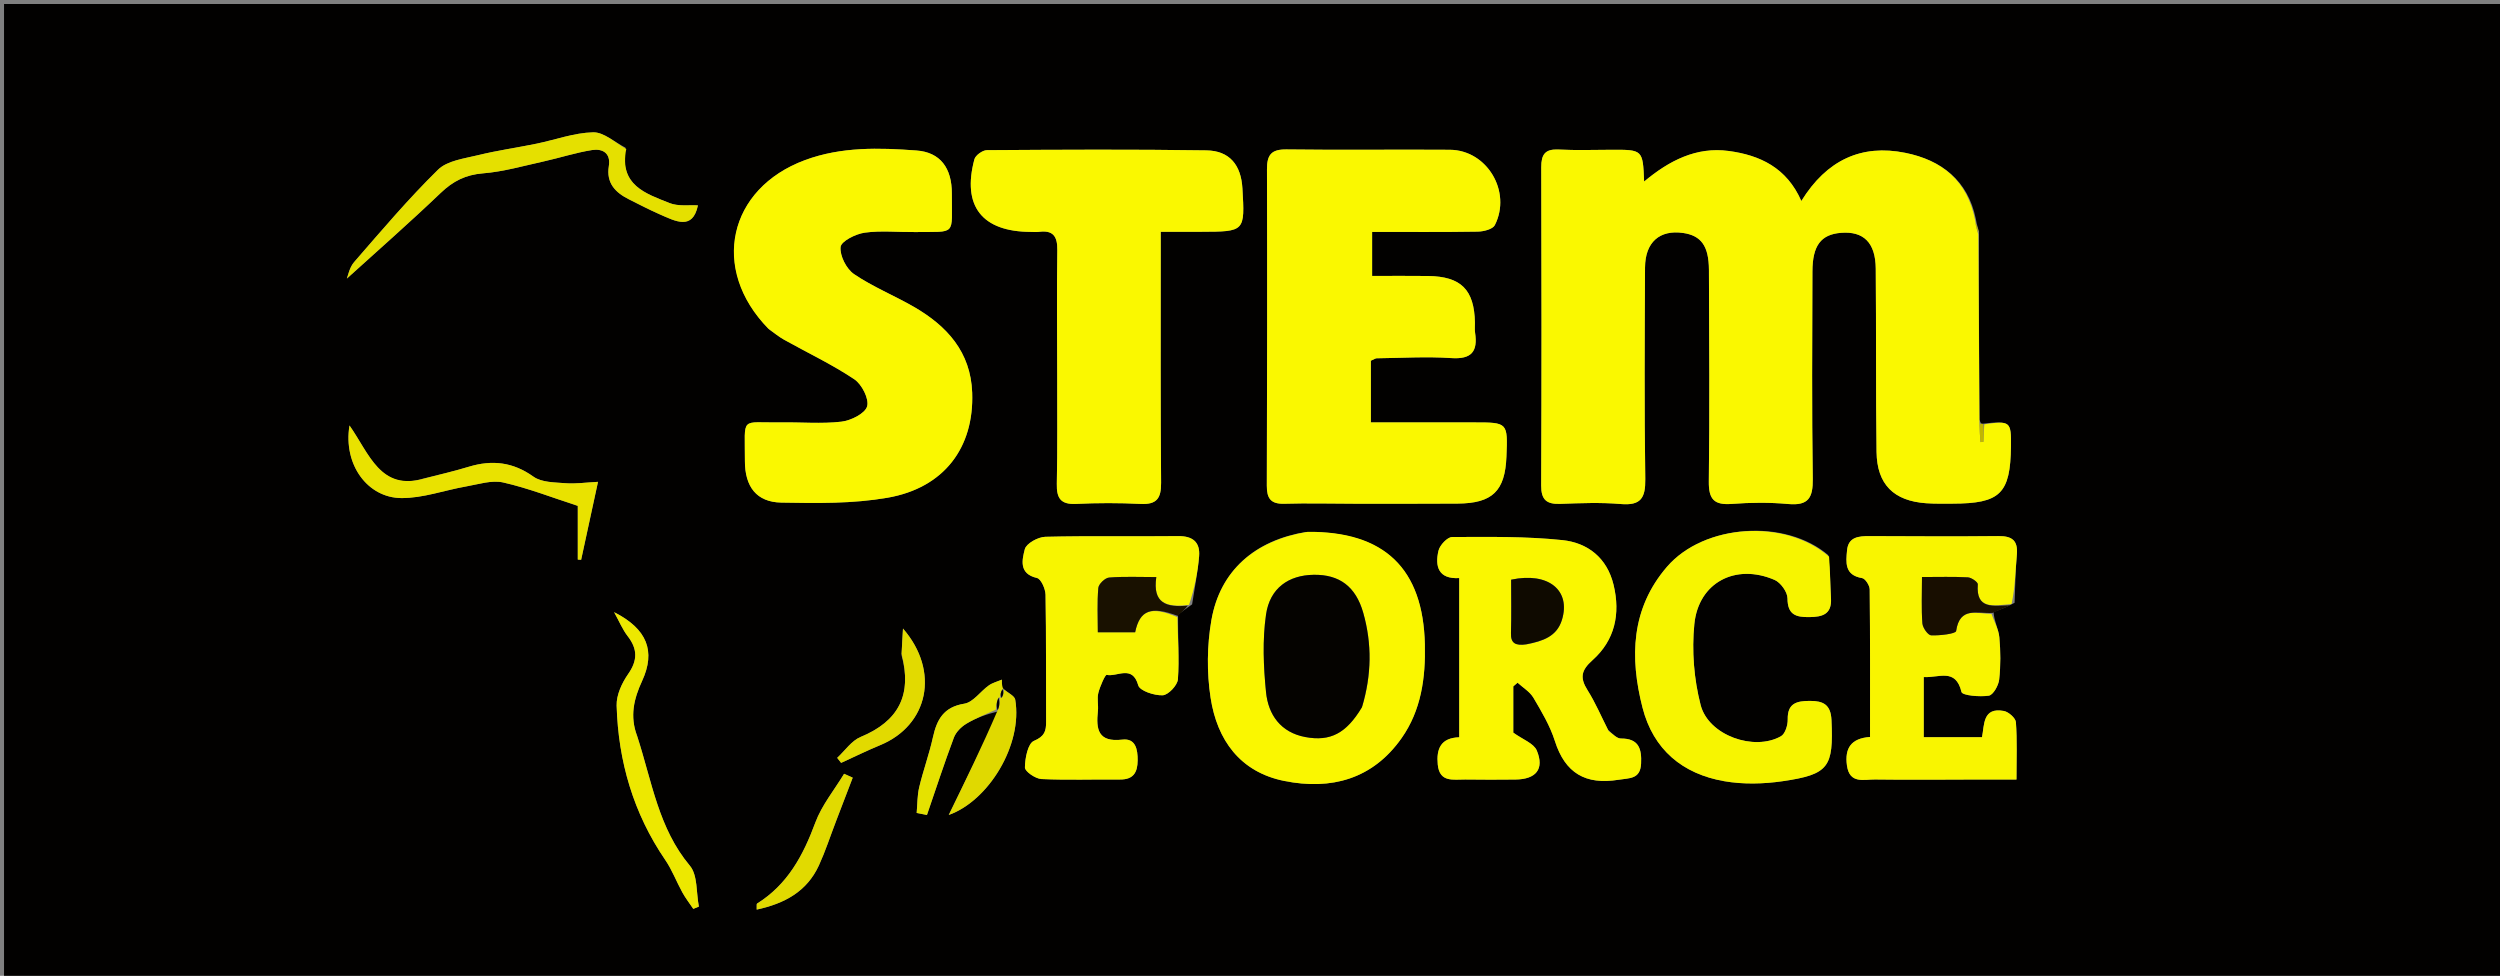 <svg version="1.1" id="Layer_1" xmlns="http://www.w3.org/2000/svg" xmlns:xlink="http://www.w3.org/1999/xlink" x="0px" y="0px"
	 width="100%" viewBox="0 0 620 242" enable-background="new 0 0 620 242" xml:space="preserve">
<rect x="0" y="0" width="620" height="242" fill="#808080" stroke="none"/>
<path fill="#020100" opacity="1" stroke="none" 
	d="
M466,243 
	C310.667,243 155.833,243 1,243 
	C1,162.333 1,81.667 1,1 
	C207.667,1 414.333,1 621,1 
	C621,81.667 621,162.333 621,243 
	C569.5,243 518,243 466,243 
M247.841,176.37 
	C243.583,185.1 239.326,193.83 235.287,202.112 
	C245.163,198.604 253.68,184.709 251.775,173.512 
	C251.61,172.543 249.931,171.831 248.431,170.465 
	C248.44,169.827 248.448,169.189 248.457,168.551 
	C247.367,169.02 246.159,169.322 245.213,169.993 
	C243.135,171.469 241.355,174.159 239.156,174.513 
	C233.997,175.344 232.336,178.453 231.357,182.887 
	C230.439,187.043 228.957,191.072 227.967,195.216 
	C227.474,197.28 227.529,199.475 227.336,201.61 
	C228.185,201.779 229.034,201.947 229.883,202.116 
	C232.085,195.707 234.189,189.261 236.566,182.918 
	C237.075,181.559 238.384,180.253 239.662,179.483 
	C241.966,178.095 244.525,177.131 247.841,176.37 
M292.149,152.437 
	C293.095,151.712 294.041,150.987 295.641,149.878 
	C296.241,145.906 297.047,141.951 297.378,137.957 
	C297.664,134.5 295.845,132.915 292.201,132.957 
	C281.208,133.086 270.209,132.853 259.221,133.129 
	C257.422,133.174 254.509,134.794 254.153,136.202 
	C253.521,138.703 252.552,142.293 257.167,143.341 
	C258.171,143.569 259.268,146.038 259.294,147.493 
	C259.481,157.985 259.37,168.481 259.436,178.976 
	C259.45,181.329 259.054,182.624 256.408,183.742 
	C254.921,184.37 254.199,188.033 254.181,190.337 
	C254.174,191.327 256.79,193.132 258.279,193.202 
	C264.761,193.507 271.267,193.261 277.763,193.317 
	C281.049,193.345 282.102,191.61 282.138,188.619 
	C282.171,185.831 281.62,183.043 278.349,183.426 
	C272.294,184.135 271.79,180.875 272.279,176.322 
	C272.439,174.84 272.03,173.255 272.387,171.846 
	C272.805,170.203 274.09,167.285 274.459,167.366 
	C277.045,167.936 280.829,164.777 282.284,169.962 
	C282.669,171.33 286.277,172.523 288.344,172.431 
	C289.721,172.369 292.011,169.962 292.121,168.474 
	C292.496,163.358 292.092,158.186 292.149,152.437 
M494.389,151.744 
	C495.93,151.202 497.47,150.661 499.614,149.496 
	C499.786,145.531 499.812,141.552 500.174,137.604 
	C500.502,134.031 498.999,132.914 495.587,132.951 
	C484.938,133.068 474.287,132.993 463.636,132.955 
	C460.978,132.946 458.381,133.142 458.07,136.486 
	C457.795,139.453 457.398,142.645 461.8,143.366 
	C462.588,143.495 463.673,145.189 463.683,146.171 
	C463.812,158.3 463.768,170.431 463.768,182.766 
	C459.063,183.108 457.455,185.566 458.042,189.832 
	C458.685,194.506 462.283,193.27 465.009,193.31 
	C473.66,193.437 482.314,193.331 490.968,193.318 
	C493.881,193.313 496.795,193.317 500.086,193.317 
	C500.086,188.042 500.276,183.555 499.945,179.107 
	C499.868,178.074 498.131,176.541 496.956,176.322 
	C491.65,175.332 492.147,179.832 491.537,182.822 
	C486.446,182.822 481.726,182.822 477.086,182.822 
	C477.086,177.649 477.086,172.911 477.086,167.909 
	C480.83,168.151 484.998,165.574 486.454,171.616 
	C486.663,172.486 490.967,172.876 493.227,172.526 
	C494.305,172.36 495.635,170.001 495.798,168.52 
	C496.179,165.067 496.154,161.522 495.835,158.057 
	C495.654,156.081 494.572,154.187 494.389,151.744 
M490.789,57.418 
	C490.527,56.608 490.265,55.798 489.996,54.228 
	C488.015,44.676 481.444,39.713 472.522,37.906 
	C461.664,35.707 453.028,39.659 446.731,49.848 
	C443.097,41.545 436.408,38.478 428.708,37.441 
	C420.712,36.364 413.972,39.816 407.742,45.023 
	C407.421,37.104 407.421,37.114 399.536,37.147 
	C395.205,37.165 390.866,37.307 386.546,37.087 
	C383.213,36.917 382.223,38.273 382.232,41.459 
	C382.312,67.776 382.326,94.094 382.214,120.411 
	C382.199,123.999 383.6,125.078 386.957,124.958 
	C391.948,124.78 396.978,124.573 401.938,124.997 
	C406.901,125.421 408.098,123.54 408.029,118.813 
	C407.776,101.327 407.878,83.835 407.967,66.346 
	C407.999,60.046 411.606,56.929 417.427,57.776 
	C421.874,58.423 423.789,60.992 423.815,66.928 
	C423.891,84.417 424.005,101.908 423.787,119.394 
	C423.732,123.847 425.114,125.302 429.497,124.968 
	C434.134,124.616 438.849,124.573 443.475,124.994 
	C448.469,125.449 449.635,123.462 449.567,118.768 
	C449.319,101.616 449.43,84.457 449.482,67.301 
	C449.501,60.877 451.611,58.15 456.528,57.743 
	C462.163,57.276 465.131,60.165 465.185,66.619 
	C465.314,81.775 465.18,96.934 465.386,112.089 
	C465.495,120.147 469.659,124.237 477.699,124.804 
	C479.855,124.956 482.027,124.906 484.192,124.903 
	C496.081,124.886 498.579,122.434 498.717,110.679 
	C498.789,104.516 498.55,104.319 491.551,105.09 
	C491.367,105.06 491.182,105.03 490.93,104.065 
	C490.821,88.727 490.712,73.388 490.789,57.418 
M336.5,124.922 
	C344.831,124.915 353.162,124.949 361.493,124.888 
	C370.126,124.826 373.253,121.776 373.596,113.249 
	C373.939,104.752 373.939,104.756 365.496,104.761 
	C357.065,104.765 348.633,104.762 339.972,104.762 
	C339.972,101.545 339.972,99.055 339.972,96.564 
	C339.972,94.116 339.972,91.668 339.972,89.457 
	C340.825,89.092 341.117,88.86 341.411,88.857 
	C347.573,88.786 353.759,88.386 359.89,88.802 
	C364.975,89.148 366.517,87.157 365.817,82.51 
	C365.694,81.695 365.797,80.847 365.781,80.014 
	C365.621,71.844 362.354,68.56 354.159,68.448 
	C349.565,68.384 344.97,68.436 340.286,68.436 
	C340.286,64.437 340.286,61.198 340.286,57.512 
	C349.238,57.512 357.871,57.586 366.501,57.439 
	C367.958,57.414 370.207,56.844 370.72,55.832 
	C374.943,47.504 368.766,37.216 359.566,37.146 
	C346.071,37.043 332.572,37.246 319.079,37.058 
	C315.275,37.005 314.199,38.402 314.21,42.001 
	C314.289,68.16 314.253,94.319 314.171,120.477 
	C314.161,123.614 315.17,125.031 318.507,124.928 
	C324.166,124.755 329.835,124.906 336.5,124.922 
M190.783,81.728 
	C192.012,82.581 193.18,83.542 194.48,84.268 
	C200.291,87.509 206.346,90.372 211.858,94.053 
	C213.732,95.304 215.583,98.936 215.045,100.78 
	C214.522,102.571 211.021,104.303 208.655,104.578 
	C203.726,105.151 198.681,104.678 193.686,104.755 
	C183.387,104.914 184.772,102.994 184.735,114.264 
	C184.715,120.743 187.663,124.526 193.742,124.64 
	C202.527,124.805 211.488,124.937 220.089,123.442 
	C234.142,120.998 241.594,110.999 241.104,97.394 
	C240.74,87.292 234.866,80.852 226.673,76.115 
	C221.776,73.284 216.448,71.139 211.796,67.976 
	C209.904,66.69 208.245,63.416 208.466,61.249 
	C208.611,59.825 212.205,58.013 214.439,57.703 
	C218.523,57.135 222.744,57.601 226.907,57.548 
	C237.378,57.414 236.012,58.624 236.057,48.031 
	C236.085,41.679 233.191,37.761 227.294,37.324 
	C218.005,36.635 208.67,36.365 199.651,39.702 
	C180.602,46.749 176.056,66.734 190.783,81.728 
M262.186,93.5 
	C262.174,102.324 262.281,111.15 262.09,119.97 
	C262.013,123.547 263.032,125.155 266.88,124.969 
	C272.195,124.711 277.542,124.705 282.857,124.973 
	C286.879,125.176 287.983,123.577 287.951,119.727 
	C287.79,100.915 287.867,82.101 287.86,63.288 
	C287.86,61.518 287.86,59.747 287.86,57.482 
	C291.689,57.482 294.815,57.491 297.941,57.48 
	C308.751,57.444 308.751,57.441 308.117,46.686 
	C307.777,40.922 304.938,37.383 299.183,37.294 
	C281.04,37.016 262.891,37.12 244.745,37.24 
	C243.674,37.247 241.918,38.511 241.652,39.503 
	C238.542,51.12 243.546,57.465 255.638,57.511 
	C256.304,57.513 256.98,57.59 257.634,57.501 
	C261.159,57.019 262.265,58.599 262.214,62.033 
	C262.063,72.187 262.176,82.344 262.186,93.5 
M398.757,180.943 
	C397.101,177.679 395.671,174.273 393.726,171.192 
	C391.787,168.122 392.084,166.267 394.935,163.728 
	C400.489,158.784 401.906,152.256 400.163,145.034 
	C398.545,138.324 393.727,134.601 387.471,133.949 
	C378.423,133.006 369.248,133.143 360.129,133.184 
	C358.951,133.189 357.068,135.199 356.745,136.571 
	C355.836,140.435 356.696,143.665 361.889,143.36 
	C361.889,156.74 361.889,169.687 361.889,182.847 
	C357.302,182.984 356.192,185.737 356.564,189.594 
	C357.004,194.166 360.474,193.271 363.356,193.314 
	C367.519,193.375 371.684,193.37 375.847,193.323 
	C380.93,193.265 383.05,190.726 381.123,186.127 
	C380.376,184.343 377.637,183.394 375.296,181.694 
	C375.296,178.446 375.296,174.335 375.296,170.224 
	C375.65,169.919 376.004,169.614 376.358,169.309 
	C377.695,170.54 379.41,171.548 380.292,173.046 
	C382.313,176.478 384.41,179.996 385.605,183.756 
	C388.149,191.765 393.232,194.696 401.391,193.383 
	C404.138,192.941 406.79,193.264 406.987,189.402 
	C407.173,185.741 406.446,183.127 401.984,183.155 
	C401.034,183.161 400.077,182.164 398.757,180.943 
M323.847,131.929 
	C311.22,133.99 302.567,141.525 300.428,153.801 
	C299.337,160.068 299.265,166.79 300.233,173.076 
	C301.837,183.499 307.524,191.465 318.498,193.674 
	C330.129,196.015 340.431,193.229 347.587,183.068 
	C352.464,176.144 353.562,168.099 353.366,159.78 
	C352.924,141.052 343.417,131.726 323.847,131.929 
M453.406,137.68 
	C442.799,128.568 422.589,129.902 413.398,140.58 
	C404.496,150.923 404.154,163.032 407.341,175.485 
	C410.009,185.914 417.272,191.933 427.626,193.738 
	C432.3,194.553 437.319,194.432 442.036,193.745 
	C453.616,192.056 454.719,190.246 454.205,178.587 
	C454.035,174.743 452.18,173.807 448.81,173.825 
	C445.558,173.842 443.267,174.4 443.352,178.443 
	C443.381,179.848 442.724,181.987 441.689,182.578 
	C435.051,186.365 423.72,182.416 421.76,174.847 
	C420.097,168.424 419.532,161.371 420.198,154.769 
	C421.241,144.409 430.469,139.658 440.099,143.822 
	C441.601,144.472 443.291,146.818 443.297,148.385 
	C443.313,152.459 445.38,153.076 448.676,153.039 
	C451.919,153.004 454.314,152.392 454.086,148.38 
	C453.897,145.063 453.894,141.735 453.406,137.68 
M155.126,36.625 
	C152.442,35.27 149.729,32.751 147.08,32.817 
	C142.383,32.934 137.736,34.672 133.048,35.635 
	C128.233,36.624 123.349,37.309 118.581,38.48 
	C115.135,39.327 110.928,39.831 108.629,42.087 
	C101.284,49.298 94.603,57.195 87.839,64.976 
	C86.65,66.343 86.294,68.433 86.019,69.087 
	C93.468,62.33 101.548,55.253 109.306,47.837 
	C112.372,44.907 115.481,43.34 119.784,42.99 
	C124.825,42.58 129.79,41.148 134.764,40.049 
	C138.796,39.158 142.752,37.857 146.817,37.213 
	C149.384,36.806 151.522,37.92 150.992,41.194 
	C150.31,45.398 152.604,47.745 155.988,49.441 
	C158.515,50.708 161.026,52.019 163.613,53.154 
	C167.57,54.891 171.768,57.172 173.086,50.934 
	C170.989,50.796 168.219,51.245 165.996,50.344 
	C160.231,48.007 153.518,46.019 155.126,36.625 
M104.869,118.717 
	C94.356,121.848 91.606,112.549 86.675,105.516 
	C85.078,115.252 91.188,123.479 99.571,123.521 
	C104.901,123.549 110.229,121.575 115.583,120.641 
	C118.645,120.107 121.951,119.007 124.809,119.656 
	C131.05,121.072 137.074,123.442 143.291,125.456 
	C143.291,129.105 143.291,133.942 143.291,138.779 
	C143.568,138.794 143.845,138.809 144.122,138.825 
	C145.464,132.618 146.807,126.411 148.303,119.499 
	C145.173,119.659 142.714,120.035 140.3,119.84 
	C137.577,119.619 134.336,119.667 132.305,118.218 
	C127.199,114.572 122.044,114.003 116.275,115.75 
	C112.784,116.808 109.229,117.654 104.869,118.717 
M157.977,182.344 
	C156.133,177.647 157.201,173.282 159.233,168.892 
	C162.655,161.499 160.507,155.981 152.292,151.811 
	C153.594,154.154 154.397,156.128 155.654,157.75 
	C158.141,160.957 158.156,163.766 155.77,167.181 
	C154.222,169.396 152.848,172.38 152.925,174.974 
	C153.331,188.818 157.085,201.71 164.992,213.28 
	C166.692,215.767 167.765,218.677 169.233,221.334 
	C170.017,222.754 171.026,224.05 171.934,225.402 
	C172.397,225.213 172.86,225.025 173.324,224.837 
	C172.642,221.402 173.058,217.047 171.085,214.695 
	C163.33,205.449 161.713,193.953 157.977,182.344 
M223.593,162.543 
	C226.266,172.322 222.852,178.876 213.448,182.758 
	C211.179,183.695 209.547,186.176 207.623,187.947 
	C207.947,188.363 208.272,188.779 208.597,189.194 
	C211.826,187.721 215.013,186.147 218.292,184.794 
	C230.223,179.869 233.164,166.498 223.943,155.881 
	C223.799,158.199 223.689,159.95 223.593,162.543 
M207.496,203.242 
	C208.821,199.783 210.146,196.324 211.472,192.864 
	C210.76,192.543 210.047,192.222 209.335,191.901 
	C206.906,195.922 203.796,199.692 202.195,204.019 
	C199.187,212.153 195.318,219.374 187.742,224.095 
	C187.598,224.184 187.698,224.664 187.656,225.581 
	C194.555,224.087 200.098,221.127 203.094,214.608 
	C204.681,211.155 205.854,207.511 207.496,203.242 
z"/>
<path fill="#FAF800" opacity="1" stroke="none" 
	d="
M492.097,105.226 
	C498.55,104.319 498.789,104.516 498.717,110.679 
	C498.579,122.434 496.081,124.886 484.192,124.903 
	C482.027,124.906 479.855,124.956 477.699,124.804 
	C469.659,124.237 465.495,120.147 465.386,112.089 
	C465.18,96.934 465.314,81.775 465.185,66.619 
	C465.131,60.165 462.163,57.276 456.528,57.743 
	C451.611,58.15 449.501,60.877 449.482,67.301 
	C449.43,84.457 449.319,101.616 449.567,118.768 
	C449.635,123.462 448.469,125.449 443.475,124.994 
	C438.849,124.573 434.134,124.616 429.497,124.968 
	C425.114,125.302 423.732,123.847 423.787,119.394 
	C424.005,101.908 423.891,84.417 423.815,66.928 
	C423.789,60.992 421.874,58.423 417.427,57.776 
	C411.606,56.929 407.999,60.046 407.967,66.346 
	C407.878,83.835 407.776,101.327 408.029,118.813 
	C408.098,123.54 406.901,125.421 401.938,124.997 
	C396.978,124.573 391.948,124.78 386.957,124.958 
	C383.6,125.078 382.199,123.999 382.214,120.411 
	C382.326,94.094 382.312,67.776 382.232,41.459 
	C382.223,38.273 383.213,36.917 386.546,37.087 
	C390.866,37.307 395.205,37.165 399.536,37.147 
	C407.421,37.114 407.421,37.104 407.742,45.023 
	C413.972,39.816 420.712,36.364 428.708,37.441 
	C436.408,38.478 443.097,41.545 446.731,49.848 
	C453.028,39.659 461.664,35.707 472.522,37.906 
	C481.444,39.713 488.015,44.676 489.896,54.927 
	C490.065,56.434 490.334,57.242 490.604,58.05 
	C490.712,73.388 490.821,88.727 490.888,104.907 
	C490.949,107.046 491.053,108.343 491.156,109.64 
	C491.4,109.619 491.643,109.598 491.887,109.577 
	C491.957,108.127 492.027,106.676 492.097,105.226 
z"/>
<path fill="#FAF800" opacity="1" stroke="none" 
	d="
M336,124.921 
	C329.835,124.906 324.166,124.755 318.507,124.928 
	C315.17,125.031 314.161,123.614 314.171,120.477 
	C314.253,94.319 314.289,68.16 314.21,42.001 
	C314.199,38.402 315.275,37.005 319.079,37.058 
	C332.572,37.246 346.071,37.043 359.566,37.146 
	C368.766,37.216 374.943,47.504 370.72,55.832 
	C370.207,56.844 367.958,57.414 366.501,57.439 
	C357.871,57.586 349.238,57.512 340.286,57.512 
	C340.286,61.198 340.286,64.437 340.286,68.436 
	C344.97,68.436 349.565,68.384 354.159,68.448 
	C362.354,68.56 365.621,71.844 365.781,80.014 
	C365.797,80.847 365.694,81.695 365.817,82.51 
	C366.517,87.157 364.975,89.148 359.89,88.802 
	C353.759,88.386 347.573,88.786 341.411,88.857 
	C341.117,88.86 340.825,89.092 339.972,89.457 
	C339.972,91.668 339.972,94.116 339.972,96.564 
	C339.972,99.055 339.972,101.545 339.972,104.762 
	C348.633,104.762 357.065,104.765 365.496,104.761 
	C373.939,104.756 373.939,104.752 373.596,113.249 
	C373.253,121.776 370.126,124.826 361.493,124.888 
	C353.162,124.949 344.831,124.915 336,124.921 
z"/>
<path fill="#FAF800" opacity="1" stroke="none" 
	d="
M190.524,81.485 
	C176.056,66.734 180.602,46.749 199.651,39.702 
	C208.67,36.365 218.005,36.635 227.294,37.324 
	C233.191,37.761 236.085,41.679 236.057,48.031 
	C236.012,58.624 237.378,57.414 226.907,57.548 
	C222.744,57.601 218.523,57.135 214.439,57.703 
	C212.205,58.013 208.611,59.825 208.466,61.249 
	C208.245,63.416 209.904,66.69 211.796,67.976 
	C216.448,71.139 221.776,73.284 226.673,76.115 
	C234.866,80.852 240.74,87.292 241.104,97.394 
	C241.594,110.999 234.142,120.998 220.089,123.442 
	C211.488,124.937 202.527,124.805 193.742,124.64 
	C187.663,124.526 184.715,120.743 184.735,114.264 
	C184.772,102.994 183.387,104.914 193.686,104.755 
	C198.681,104.678 203.726,105.151 208.655,104.578 
	C211.021,104.303 214.522,102.571 215.045,100.78 
	C215.583,98.936 213.732,95.304 211.858,94.053 
	C206.346,90.372 200.291,87.509 194.48,84.268 
	C193.18,83.542 192.012,82.581 190.524,81.485 
z"/>
<path fill="#FAF800" opacity="1" stroke="none" 
	d="
M262.186,93 
	C262.176,82.344 262.063,72.187 262.214,62.033 
	C262.265,58.599 261.159,57.019 257.634,57.501 
	C256.98,57.59 256.304,57.513 255.638,57.511 
	C243.546,57.465 238.542,51.12 241.652,39.503 
	C241.918,38.511 243.674,37.247 244.745,37.24 
	C262.891,37.12 281.04,37.016 299.183,37.294 
	C304.938,37.383 307.777,40.922 308.117,46.686 
	C308.751,57.441 308.751,57.444 297.941,57.48 
	C294.815,57.491 291.689,57.482 287.86,57.482 
	C287.86,59.747 287.86,61.518 287.86,63.288 
	C287.867,82.101 287.79,100.915 287.951,119.727 
	C287.983,123.577 286.879,125.176 282.857,124.973 
	C277.542,124.705 272.195,124.711 266.88,124.969 
	C263.032,125.155 262.013,123.547 262.09,119.97 
	C262.281,111.15 262.174,102.324 262.186,93 
z"/>
<path fill="#FAF700" opacity="1" stroke="none" 
	d="
M398.94,181.286 
	C400.077,182.164 401.034,183.161 401.984,183.155 
	C406.446,183.127 407.173,185.741 406.987,189.402 
	C406.79,193.264 404.138,192.941 401.391,193.383 
	C393.232,194.696 388.149,191.765 385.605,183.756 
	C384.41,179.996 382.313,176.478 380.292,173.046 
	C379.41,171.548 377.695,170.54 376.358,169.309 
	C376.004,169.614 375.65,169.919 375.296,170.224 
	C375.296,174.335 375.296,178.446 375.296,181.694 
	C377.637,183.394 380.376,184.343 381.123,186.127 
	C383.05,190.726 380.93,193.265 375.847,193.323 
	C371.684,193.37 367.519,193.375 363.356,193.314 
	C360.474,193.271 357.004,194.166 356.564,189.594 
	C356.192,185.737 357.302,182.984 361.889,182.847 
	C361.889,169.687 361.889,156.74 361.889,143.36 
	C356.696,143.665 355.836,140.435 356.745,136.571 
	C357.068,135.199 358.951,133.189 360.129,133.184 
	C369.248,133.143 378.423,133.006 387.471,133.949 
	C393.727,134.601 398.545,138.324 400.163,145.034 
	C401.906,152.256 400.489,158.784 394.935,163.728 
	C392.084,166.267 391.787,168.122 393.726,171.192 
	C395.671,174.273 397.101,177.679 398.94,181.286 
M378.928,159.748 
	C382.622,158.979 386.085,157.871 387.36,153.728 
	C389.597,146.457 384.073,141.784 374.76,143.766 
	C374.76,148.073 374.862,152.541 374.721,157.001 
	C374.639,159.604 375.893,160.171 378.928,159.748 
z"/>
<path fill="#FAF700" opacity="1" stroke="none" 
	d="
M324.301,131.896 
	C343.417,131.726 352.924,141.052 353.366,159.78 
	C353.562,168.099 352.464,176.144 347.587,183.068 
	C340.431,193.229 330.129,196.015 318.498,193.674 
	C307.524,191.465 301.837,183.499 300.233,173.076 
	C299.265,166.79 299.337,160.068 300.428,153.801 
	C302.567,141.525 311.22,133.99 324.301,131.896 
M337.88,175.039 
	C340.169,167.371 340.262,159.652 338.084,151.978 
	C336.23,145.446 332.165,142.462 325.804,142.551 
	C319.607,142.637 314.92,145.82 313.972,152.441 
	C313.072,158.726 313.341,165.294 313.975,171.65 
	C314.533,177.248 317.599,181.635 323.702,182.782 
	C329.912,183.95 333.891,181.889 337.88,175.039 
z"/>
<path fill="#F9F500" opacity="1" stroke="none" 
	d="
M493.896,152.257 
	C494.572,154.187 495.654,156.081 495.835,158.057 
	C496.154,161.522 496.179,165.067 495.798,168.52 
	C495.635,170.001 494.305,172.36 493.227,172.526 
	C490.967,172.876 486.663,172.486 486.454,171.616 
	C484.998,165.574 480.83,168.151 477.086,167.909 
	C477.086,172.911 477.086,177.649 477.086,182.822 
	C481.726,182.822 486.446,182.822 491.537,182.822 
	C492.147,179.832 491.65,175.332 496.956,176.322 
	C498.131,176.541 499.868,178.074 499.945,179.107 
	C500.276,183.555 500.086,188.042 500.086,193.317 
	C496.795,193.317 493.881,193.313 490.968,193.318 
	C482.314,193.331 473.66,193.437 465.009,193.31 
	C462.283,193.27 458.685,194.506 458.042,189.832 
	C457.455,185.566 459.063,183.108 463.768,182.766 
	C463.768,170.431 463.812,158.3 463.683,146.171 
	C463.673,145.189 462.588,143.495 461.8,143.366 
	C457.398,142.645 457.795,139.453 458.07,136.486 
	C458.381,133.142 460.978,132.946 463.636,132.955 
	C474.287,132.993 484.938,133.068 495.587,132.951 
	C498.999,132.914 500.502,134.031 500.174,137.604 
	C499.812,141.552 499.786,145.531 498.867,149.794 
	C494.348,150.203 489.997,151.256 490.492,144.902 
	C490.534,144.369 488.924,143.235 488.036,143.186 
	C484.446,142.987 480.839,143.103 476.651,143.103 
	C476.651,147.405 476.477,151.024 476.755,154.607 
	C476.839,155.697 478.137,157.535 478.933,157.565 
	C481.072,157.643 485.018,157.191 485.12,156.491 
	C486.02,150.342 490.339,152.242 493.896,152.257 
z"/>
<path fill="#F8F500" opacity="1" stroke="none" 
	d="
M291.985,153.035 
	C292.092,158.186 292.496,163.358 292.121,168.474 
	C292.011,169.962 289.721,172.369 288.344,172.431 
	C286.277,172.523 282.669,171.33 282.284,169.962 
	C280.829,164.777 277.045,167.936 274.459,167.366 
	C274.09,167.285 272.805,170.203 272.387,171.846 
	C272.03,173.255 272.439,174.84 272.279,176.322 
	C271.79,180.875 272.294,184.135 278.349,183.426 
	C281.62,183.043 282.171,185.831 282.138,188.619 
	C282.102,191.61 281.049,193.345 277.763,193.317 
	C271.267,193.261 264.761,193.507 258.279,193.202 
	C256.79,193.132 254.174,191.327 254.181,190.337 
	C254.199,188.033 254.921,184.37 256.408,183.742 
	C259.054,182.624 259.45,181.329 259.436,178.976 
	C259.37,168.481 259.481,157.985 259.294,147.493 
	C259.268,146.038 258.171,143.569 257.167,143.341 
	C252.552,142.293 253.521,138.703 254.153,136.202 
	C254.509,134.794 257.422,133.174 259.221,133.129 
	C270.209,132.853 281.208,133.086 292.201,132.957 
	C295.845,132.915 297.664,134.5 297.378,137.957 
	C297.047,141.951 296.241,145.906 294.88,150.01 
	C289.307,150.689 285.793,149.663 286.762,143.115 
	C282.58,143.115 278.791,142.933 275.042,143.238 
	C274.052,143.318 272.472,144.835 272.386,145.801 
	C272.067,149.377 272.259,152.998 272.259,156.809 
	C275.778,156.809 278.676,156.809 281.513,156.809 
	C282.675,151.226 285.503,150.279 291.985,153.035 
z"/>
<path fill="#F7F500" opacity="1" stroke="none" 
	d="
M453.607,138.046 
	C453.894,141.735 453.897,145.063 454.086,148.38 
	C454.314,152.392 451.919,153.004 448.676,153.039 
	C445.38,153.076 443.313,152.459 443.297,148.385 
	C443.291,146.818 441.601,144.472 440.099,143.822 
	C430.469,139.658 421.241,144.409 420.198,154.769 
	C419.532,161.371 420.097,168.424 421.76,174.847 
	C423.72,182.416 435.051,186.365 441.689,182.578 
	C442.724,181.987 443.381,179.848 443.352,178.443 
	C443.267,174.4 445.558,173.842 448.81,173.825 
	C452.18,173.807 454.035,174.743 454.205,178.587 
	C454.719,190.246 453.616,192.056 442.036,193.745 
	C437.319,194.432 432.3,194.553 427.626,193.738 
	C417.272,191.933 410.009,185.914 407.341,175.485 
	C404.154,163.032 404.496,150.923 413.398,140.58 
	C422.589,129.902 442.799,128.568 453.607,138.046 
z"/>
<path fill="#E5E000" opacity="1" stroke="none" 
	d="
M155.312,36.959 
	C153.518,46.019 160.231,48.007 165.996,50.344 
	C168.219,51.245 170.989,50.796 173.086,50.934 
	C171.768,57.172 167.57,54.891 163.613,53.154 
	C161.026,52.019 158.515,50.708 155.988,49.441 
	C152.604,47.745 150.31,45.398 150.992,41.194 
	C151.522,37.92 149.384,36.806 146.817,37.213 
	C142.752,37.857 138.796,39.158 134.764,40.049 
	C129.79,41.148 124.825,42.58 119.784,42.99 
	C115.481,43.34 112.372,44.907 109.306,47.837 
	C101.548,55.253 93.468,62.33 86.019,69.087 
	C86.294,68.433 86.65,66.343 87.839,64.976 
	C94.603,57.195 101.284,49.298 108.629,42.087 
	C110.928,39.831 115.135,39.327 118.581,38.48 
	C123.349,37.309 128.233,36.624 133.048,35.635 
	C137.736,34.672 142.383,32.934 147.08,32.817 
	C149.729,32.751 152.442,35.27 155.312,36.959 
z"/>
<path fill="#E9E200" opacity="1" stroke="none" 
	d="
M105.286,118.656 
	C109.229,117.654 112.784,116.808 116.275,115.75 
	C122.044,114.003 127.199,114.572 132.305,118.218 
	C134.336,119.667 137.577,119.619 140.3,119.84 
	C142.714,120.035 145.173,119.659 148.303,119.499 
	C146.807,126.411 145.464,132.618 144.122,138.825 
	C143.845,138.809 143.568,138.794 143.291,138.779 
	C143.291,133.942 143.291,129.105 143.291,125.456 
	C137.074,123.442 131.05,121.072 124.809,119.656 
	C121.951,119.007 118.645,120.107 115.583,120.641 
	C110.229,121.575 104.901,123.549 99.571,123.521 
	C91.188,123.479 85.078,115.252 86.675,105.516 
	C91.606,112.549 94.356,121.848 105.286,118.656 
z"/>
<path fill="#EDE800" opacity="1" stroke="none" 
	d="
M158.066,182.747 
	C161.713,193.953 163.33,205.449 171.085,214.695 
	C173.058,217.047 172.642,221.402 173.324,224.837 
	C172.86,225.025 172.397,225.213 171.934,225.402 
	C171.026,224.05 170.017,222.754 169.233,221.334 
	C167.765,218.677 166.692,215.767 164.992,213.28 
	C157.085,201.71 153.331,188.818 152.925,174.974 
	C152.848,172.38 154.222,169.396 155.77,167.181 
	C158.156,163.766 158.141,160.957 155.654,157.75 
	C154.397,156.128 153.594,154.154 152.292,151.811 
	C160.507,155.981 162.655,161.499 159.233,168.892 
	C157.201,173.282 156.133,177.647 158.066,182.747 
z"/>
<path fill="#E5E200" opacity="1" stroke="none" 
	d="
M246.977,175.989 
	C244.525,177.131 241.966,178.095 239.662,179.483 
	C238.384,180.253 237.075,181.559 236.566,182.918 
	C234.189,189.261 232.085,195.707 229.883,202.116 
	C229.034,201.947 228.185,201.779 227.336,201.61 
	C227.529,199.475 227.474,197.28 227.967,195.216 
	C228.957,191.072 230.439,187.043 231.357,182.887 
	C232.336,178.453 233.997,175.344 239.156,174.513 
	C241.355,174.159 243.135,171.469 245.213,169.993 
	C246.159,169.322 247.367,169.02 248.457,168.551 
	C248.448,169.189 248.44,169.827 248.728,170.731 
	C249.025,170.998 249.01,170.93 248.622,170.926 
	C248.136,171.633 248.038,172.343 247.987,173.035 
	C248.034,173.016 248.003,172.921 247.613,173.03 
	C247.131,174.101 247.04,175.062 246.975,176.029 
	C247.001,176.036 246.977,175.989 246.977,175.989 
z"/>
<path fill="#E2DA00" opacity="1" stroke="none" 
	d="
M223.586,162.122 
	C223.689,159.95 223.799,158.199 223.943,155.881 
	C233.164,166.498 230.223,179.869 218.292,184.794 
	C215.013,186.147 211.826,187.721 208.597,189.194 
	C208.272,188.779 207.947,188.363 207.623,187.947 
	C209.547,186.176 211.179,183.695 213.448,182.758 
	C222.852,178.876 226.266,172.322 223.586,162.122 
z"/>
<path fill="#E1DA00" opacity="1" stroke="none" 
	d="
M207.355,203.598 
	C205.854,207.511 204.681,211.155 203.094,214.608 
	C200.098,221.127 194.555,224.087 187.656,225.581 
	C187.698,224.664 187.598,224.184 187.742,224.095 
	C195.318,219.374 199.187,212.153 202.195,204.019 
	C203.796,199.692 206.906,195.922 209.335,191.901 
	C210.047,192.222 210.76,192.543 211.472,192.864 
	C210.146,196.324 208.821,199.783 207.355,203.598 
z"/>
<path fill="#191100" opacity="1" stroke="none" 
	d="
M292.067,152.736 
	C285.503,150.279 282.675,151.226 281.513,156.809 
	C278.676,156.809 275.778,156.809 272.259,156.809 
	C272.259,152.998 272.067,149.377 272.386,145.801 
	C272.472,144.835 274.052,143.318 275.042,143.238 
	C278.791,142.933 282.58,143.115 286.762,143.115 
	C285.793,149.663 289.307,150.689 294.553,150.202 
	C294.041,150.987 293.095,151.712 292.067,152.736 
z"/>
<path fill="#180E00" opacity="1" stroke="none" 
	d="
M494.143,152 
	C490.339,152.242 486.02,150.342 485.12,156.491 
	C485.018,157.191 481.072,157.643 478.933,157.565 
	C478.137,157.535 476.839,155.697 476.755,154.607 
	C476.477,151.024 476.651,147.405 476.651,143.103 
	C480.839,143.103 484.446,142.987 488.036,143.186 
	C488.924,143.235 490.534,144.369 490.492,144.902 
	C489.997,151.256 494.348,150.203 498.565,150.105 
	C497.47,150.661 495.93,151.202 494.143,152 
z"/>
<path fill="#E0D900" opacity="1" stroke="none" 
	d="
M248.991,170.998 
	C249.931,171.831 251.61,172.543 251.775,173.512 
	C253.68,184.709 245.163,198.604 235.287,202.112 
	C239.326,193.83 243.583,185.1 247.409,176.18 
	C246.977,175.989 247.001,176.036 247.438,176.152 
	C247.917,175.152 247.96,174.036 248.003,172.921 
	C248.003,172.921 248.034,173.016 248.413,173.072 
	C248.865,172.395 248.937,171.663 249.01,170.93 
	C249.01,170.93 249.025,170.998 248.991,170.998 
z"/>
<path fill="#C1B600" opacity="1" stroke="none" 
	d="
M491.824,105.158 
	C492.027,106.676 491.957,108.127 491.887,109.577 
	C491.643,109.598 491.4,109.619 491.156,109.64 
	C491.053,108.343 490.949,107.046 490.921,105.374 
	C491.182,105.03 491.367,105.06 491.824,105.158 
z"/>
<path fill="#C1B600" opacity="1" stroke="none" 
	d="
M490.697,57.734 
	C490.334,57.242 490.065,56.434 489.899,55.307 
	C490.265,55.798 490.527,56.608 490.697,57.734 
z"/>
<path fill="#0F0A00" opacity="1" stroke="none" 
	d="
M378.509,159.793 
	C375.893,160.171 374.639,159.604 374.721,157.001 
	C374.862,152.541 374.76,148.073 374.76,143.766 
	C384.073,141.784 389.597,146.457 387.36,153.728 
	C386.085,157.871 382.622,158.979 378.509,159.793 
z"/>
<path fill="#050300" opacity="1" stroke="none" 
	d="
M337.762,175.413 
	C333.891,181.889 329.912,183.95 323.702,182.782 
	C317.599,181.635 314.533,177.248 313.975,171.65 
	C313.341,165.294 313.072,158.726 313.972,152.441 
	C314.92,145.82 319.607,142.637 325.804,142.551 
	C332.165,142.462 336.23,145.446 338.084,151.978 
	C340.262,159.652 340.169,167.371 337.762,175.413 
z"/>
<path fill="#020100" opacity="1" stroke="none" 
	d="
M247.613,173.03 
	C247.96,174.036 247.917,175.152 247.411,176.145 
	C247.04,175.062 247.131,174.101 247.613,173.03 
z"/>
<path fill="#020100" opacity="1" stroke="none" 
	d="
M248.622,170.926 
	C248.937,171.663 248.865,172.395 248.366,173.091 
	C248.038,172.343 248.136,171.633 248.622,170.926 
z"/>
</svg>